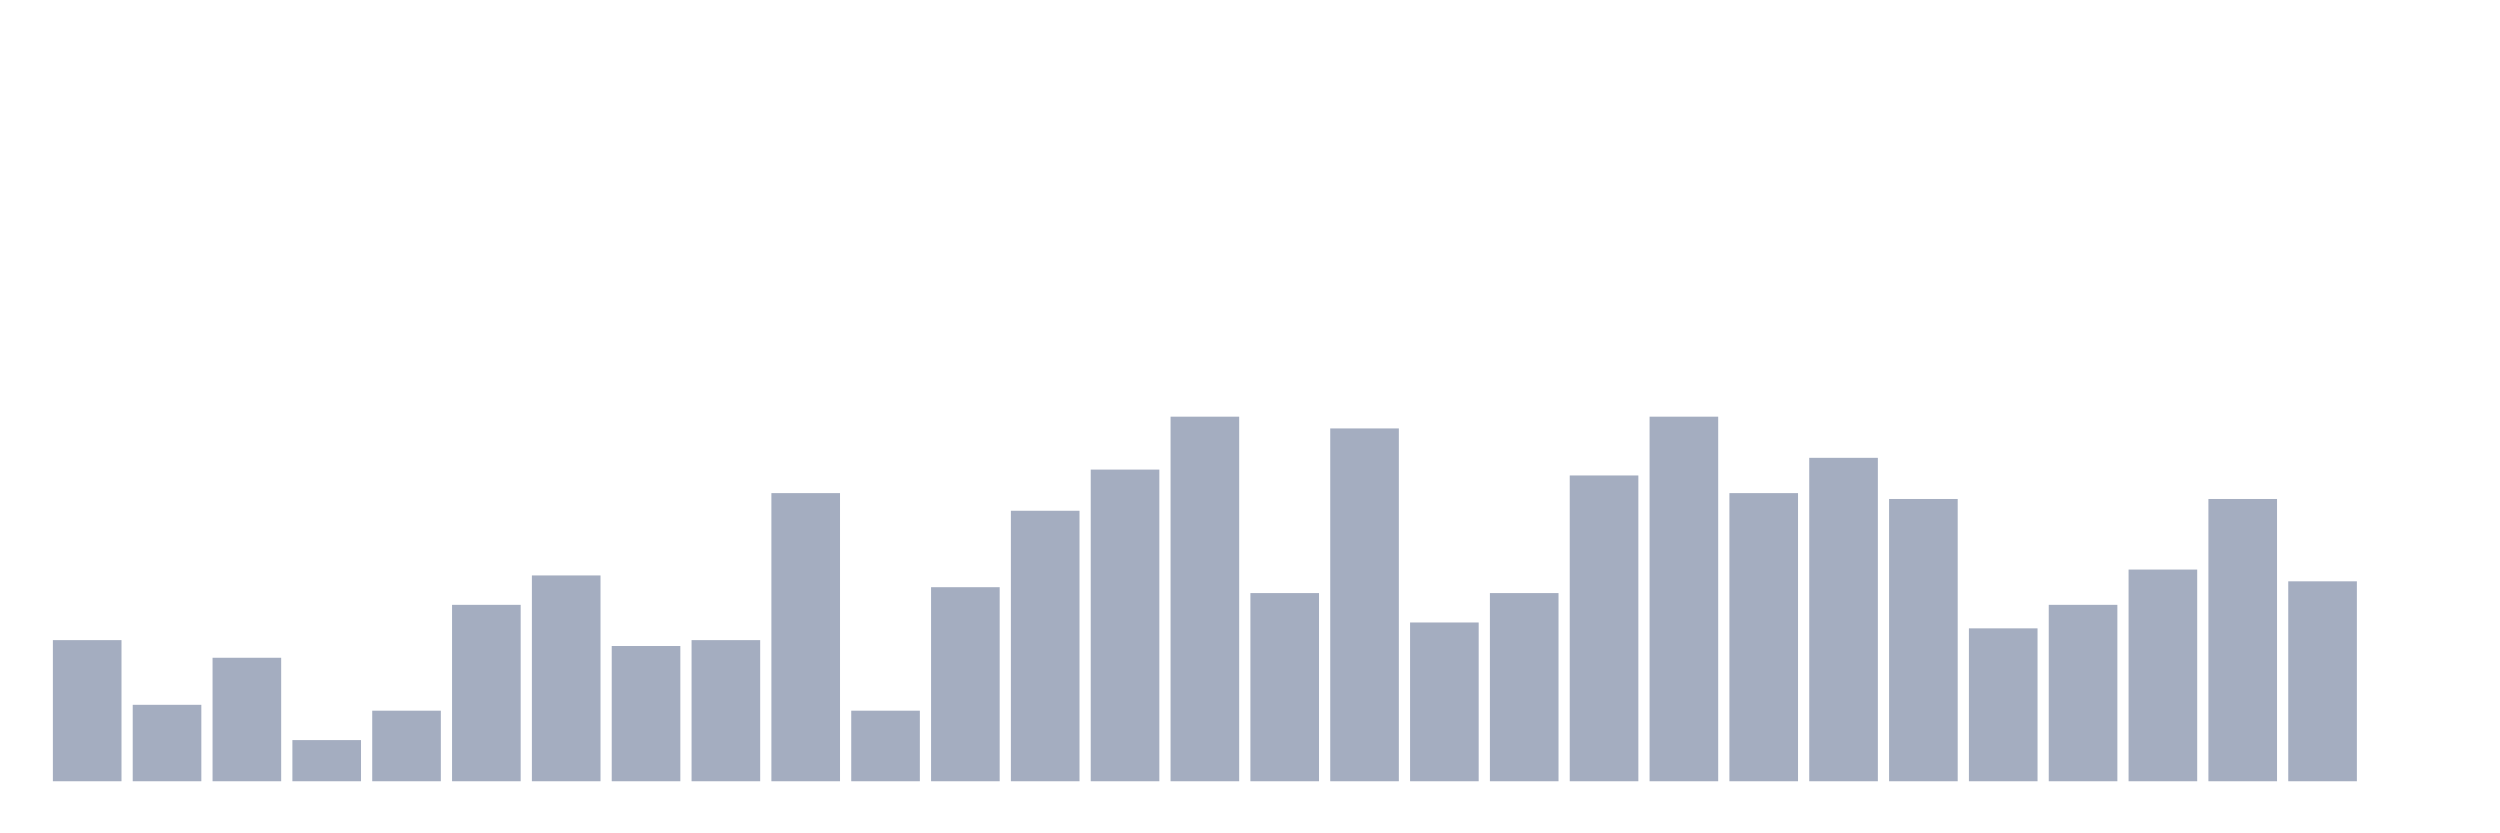 <svg xmlns="http://www.w3.org/2000/svg" viewBox="0 0 480 160"><g transform="translate(10,10)"><rect class="bar" x="0.153" width="13.175" y="112.903" height="27.097" fill="rgb(164,173,192)"></rect><rect class="bar" x="15.482" width="13.175" y="125.323" height="14.677" fill="rgb(164,173,192)"></rect><rect class="bar" x="30.81" width="13.175" y="116.29" height="23.71" fill="rgb(164,173,192)"></rect><rect class="bar" x="46.138" width="13.175" y="132.097" height="7.903" fill="rgb(164,173,192)"></rect><rect class="bar" x="61.466" width="13.175" y="126.452" height="13.548" fill="rgb(164,173,192)"></rect><rect class="bar" x="76.794" width="13.175" y="106.129" height="33.871" fill="rgb(164,173,192)"></rect><rect class="bar" x="92.123" width="13.175" y="100.484" height="39.516" fill="rgb(164,173,192)"></rect><rect class="bar" x="107.451" width="13.175" y="114.032" height="25.968" fill="rgb(164,173,192)"></rect><rect class="bar" x="122.779" width="13.175" y="112.903" height="27.097" fill="rgb(164,173,192)"></rect><rect class="bar" x="138.107" width="13.175" y="84.677" height="55.323" fill="rgb(164,173,192)"></rect><rect class="bar" x="153.436" width="13.175" y="126.452" height="13.548" fill="rgb(164,173,192)"></rect><rect class="bar" x="168.764" width="13.175" y="102.742" height="37.258" fill="rgb(164,173,192)"></rect><rect class="bar" x="184.092" width="13.175" y="88.065" height="51.935" fill="rgb(164,173,192)"></rect><rect class="bar" x="199.42" width="13.175" y="80.161" height="59.839" fill="rgb(164,173,192)"></rect><rect class="bar" x="214.748" width="13.175" y="70" height="70" fill="rgb(164,173,192)"></rect><rect class="bar" x="230.077" width="13.175" y="103.871" height="36.129" fill="rgb(164,173,192)"></rect><rect class="bar" x="245.405" width="13.175" y="72.258" height="67.742" fill="rgb(164,173,192)"></rect><rect class="bar" x="260.733" width="13.175" y="109.516" height="30.484" fill="rgb(164,173,192)"></rect><rect class="bar" x="276.061" width="13.175" y="103.871" height="36.129" fill="rgb(164,173,192)"></rect><rect class="bar" x="291.39" width="13.175" y="81.29" height="58.71" fill="rgb(164,173,192)"></rect><rect class="bar" x="306.718" width="13.175" y="70" height="70" fill="rgb(164,173,192)"></rect><rect class="bar" x="322.046" width="13.175" y="84.677" height="55.323" fill="rgb(164,173,192)"></rect><rect class="bar" x="337.374" width="13.175" y="77.903" height="62.097" fill="rgb(164,173,192)"></rect><rect class="bar" x="352.702" width="13.175" y="85.806" height="54.194" fill="rgb(164,173,192)"></rect><rect class="bar" x="368.031" width="13.175" y="110.645" height="29.355" fill="rgb(164,173,192)"></rect><rect class="bar" x="383.359" width="13.175" y="106.129" height="33.871" fill="rgb(164,173,192)"></rect><rect class="bar" x="398.687" width="13.175" y="99.355" height="40.645" fill="rgb(164,173,192)"></rect><rect class="bar" x="414.015" width="13.175" y="85.806" height="54.194" fill="rgb(164,173,192)"></rect><rect class="bar" x="429.344" width="13.175" y="101.613" height="38.387" fill="rgb(164,173,192)"></rect><rect class="bar" x="444.672" width="13.175" y="140" height="0" fill="rgb(164,173,192)"></rect></g></svg>